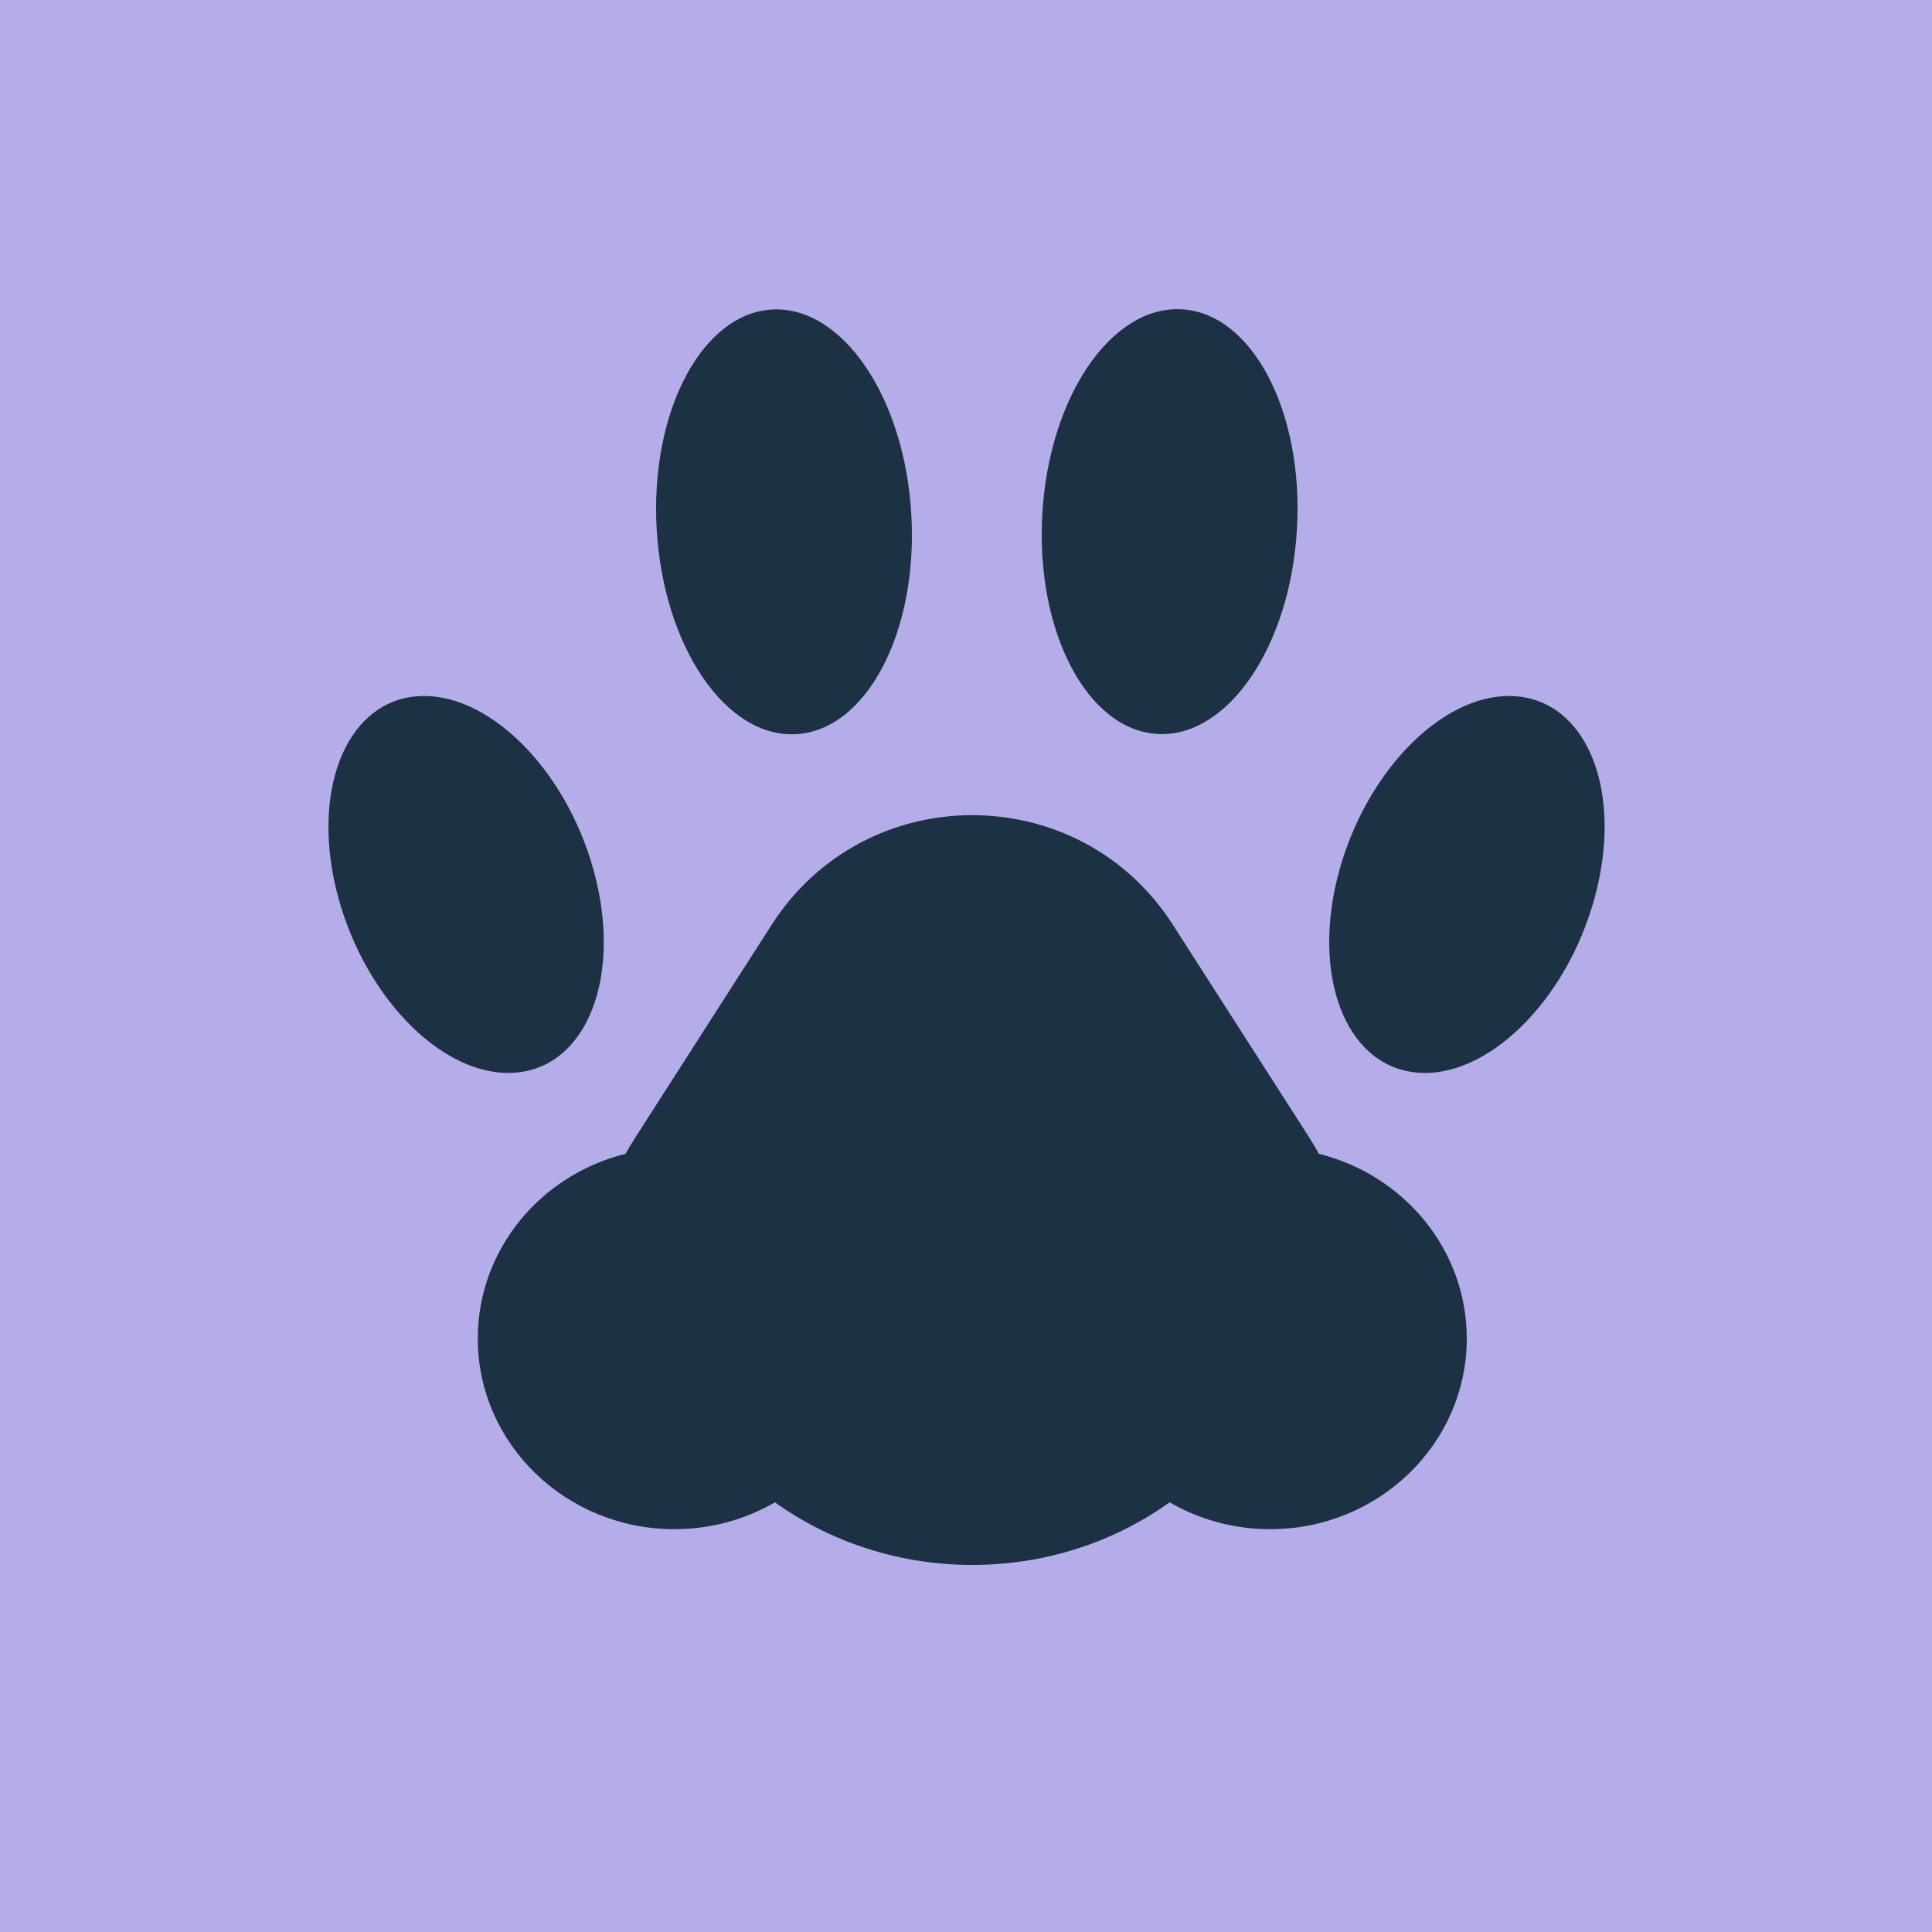 <?xml version="1.0"?>
<svg width="100" height="100" xmlns="http://www.w3.org/2000/svg" xmlns:svg="http://www.w3.org/2000/svg">
 <g class="layer">
  <title>Layer 1</title>
  <rect fill="#b4adea" height="129" id="svg_4" stroke="#000000" stroke-width="0" width="139" x="-20.21" y="-15.6"/>
  <g id="svg_3">
   <title>Layer 1</title>
   <path d="m100,50c0,27.61 -22.39,50 -50,50c-27.61,0 -50,-22.39 -50,-50c0,-27.61 22.39,-50 50,-50c27.61,0 50,22.39 50,50z" fill="#B4ADEA" id="svg_1"/>
   <path d="m39.94,47.87c4.85,-7.57 15.92,-7.57 20.77,0l7.09,11.06c0.16,0.26 0.32,0.52 0.46,0.79c4.4,1.09 7.66,4.96 7.66,9.56c0,5.45 -4.56,9.87 -10.18,9.87c-1.9,0 -3.68,-0.51 -5.2,-1.39c-2.84,2.03 -6.38,3.24 -10.22,3.24c-3.83,0 -7.37,-1.21 -10.21,-3.24c-1.52,0.88 -3.3,1.39 -5.2,1.39c-5.62,0 -10.18,-4.42 -10.18,-9.87c0,-4.6 3.25,-8.47 7.65,-9.56c0.15,-0.27 0.3,-0.53 0.47,-0.79l7.09,-11.06zm-18.46,-11.82c3.65,-0.38 7.8,3.67 9.26,9.05c1.46,5.37 -0.31,10.04 -3.96,10.41c-3.66,0.38 -7.8,-3.67 -9.27,-9.05c-1.46,-5.37 0.32,-10.04 3.97,-10.41zm47.83,9.05c1.47,-5.38 5.61,-9.43 9.27,-9.05c3.65,0.37 5.43,5.04 3.96,10.41c-1.46,5.38 -5.61,9.43 -9.26,9.05c-3.65,-0.37 -5.43,-5.04 -3.97,-10.41zm-29.35,-29.08c3.64,-0.2 6.87,4.55 7.21,10.62c0.35,6.07 -2.32,11.16 -5.96,11.36c-3.64,0.21 -6.87,-4.54 -7.22,-10.61c-0.35,-6.07 2.33,-11.16 5.97,-11.37zm21.21,-0.01c3.64,0.2 6.31,5.29 5.96,11.36c-0.34,6.07 -3.58,10.83 -7.22,10.62c-3.64,-0.21 -6.31,-5.3 -5.96,-11.37c0.34,-6.07 3.57,-10.82 7.22,-10.61z" fill="#1C3144" id="svg_2"/>
  </g>
 </g>
</svg>